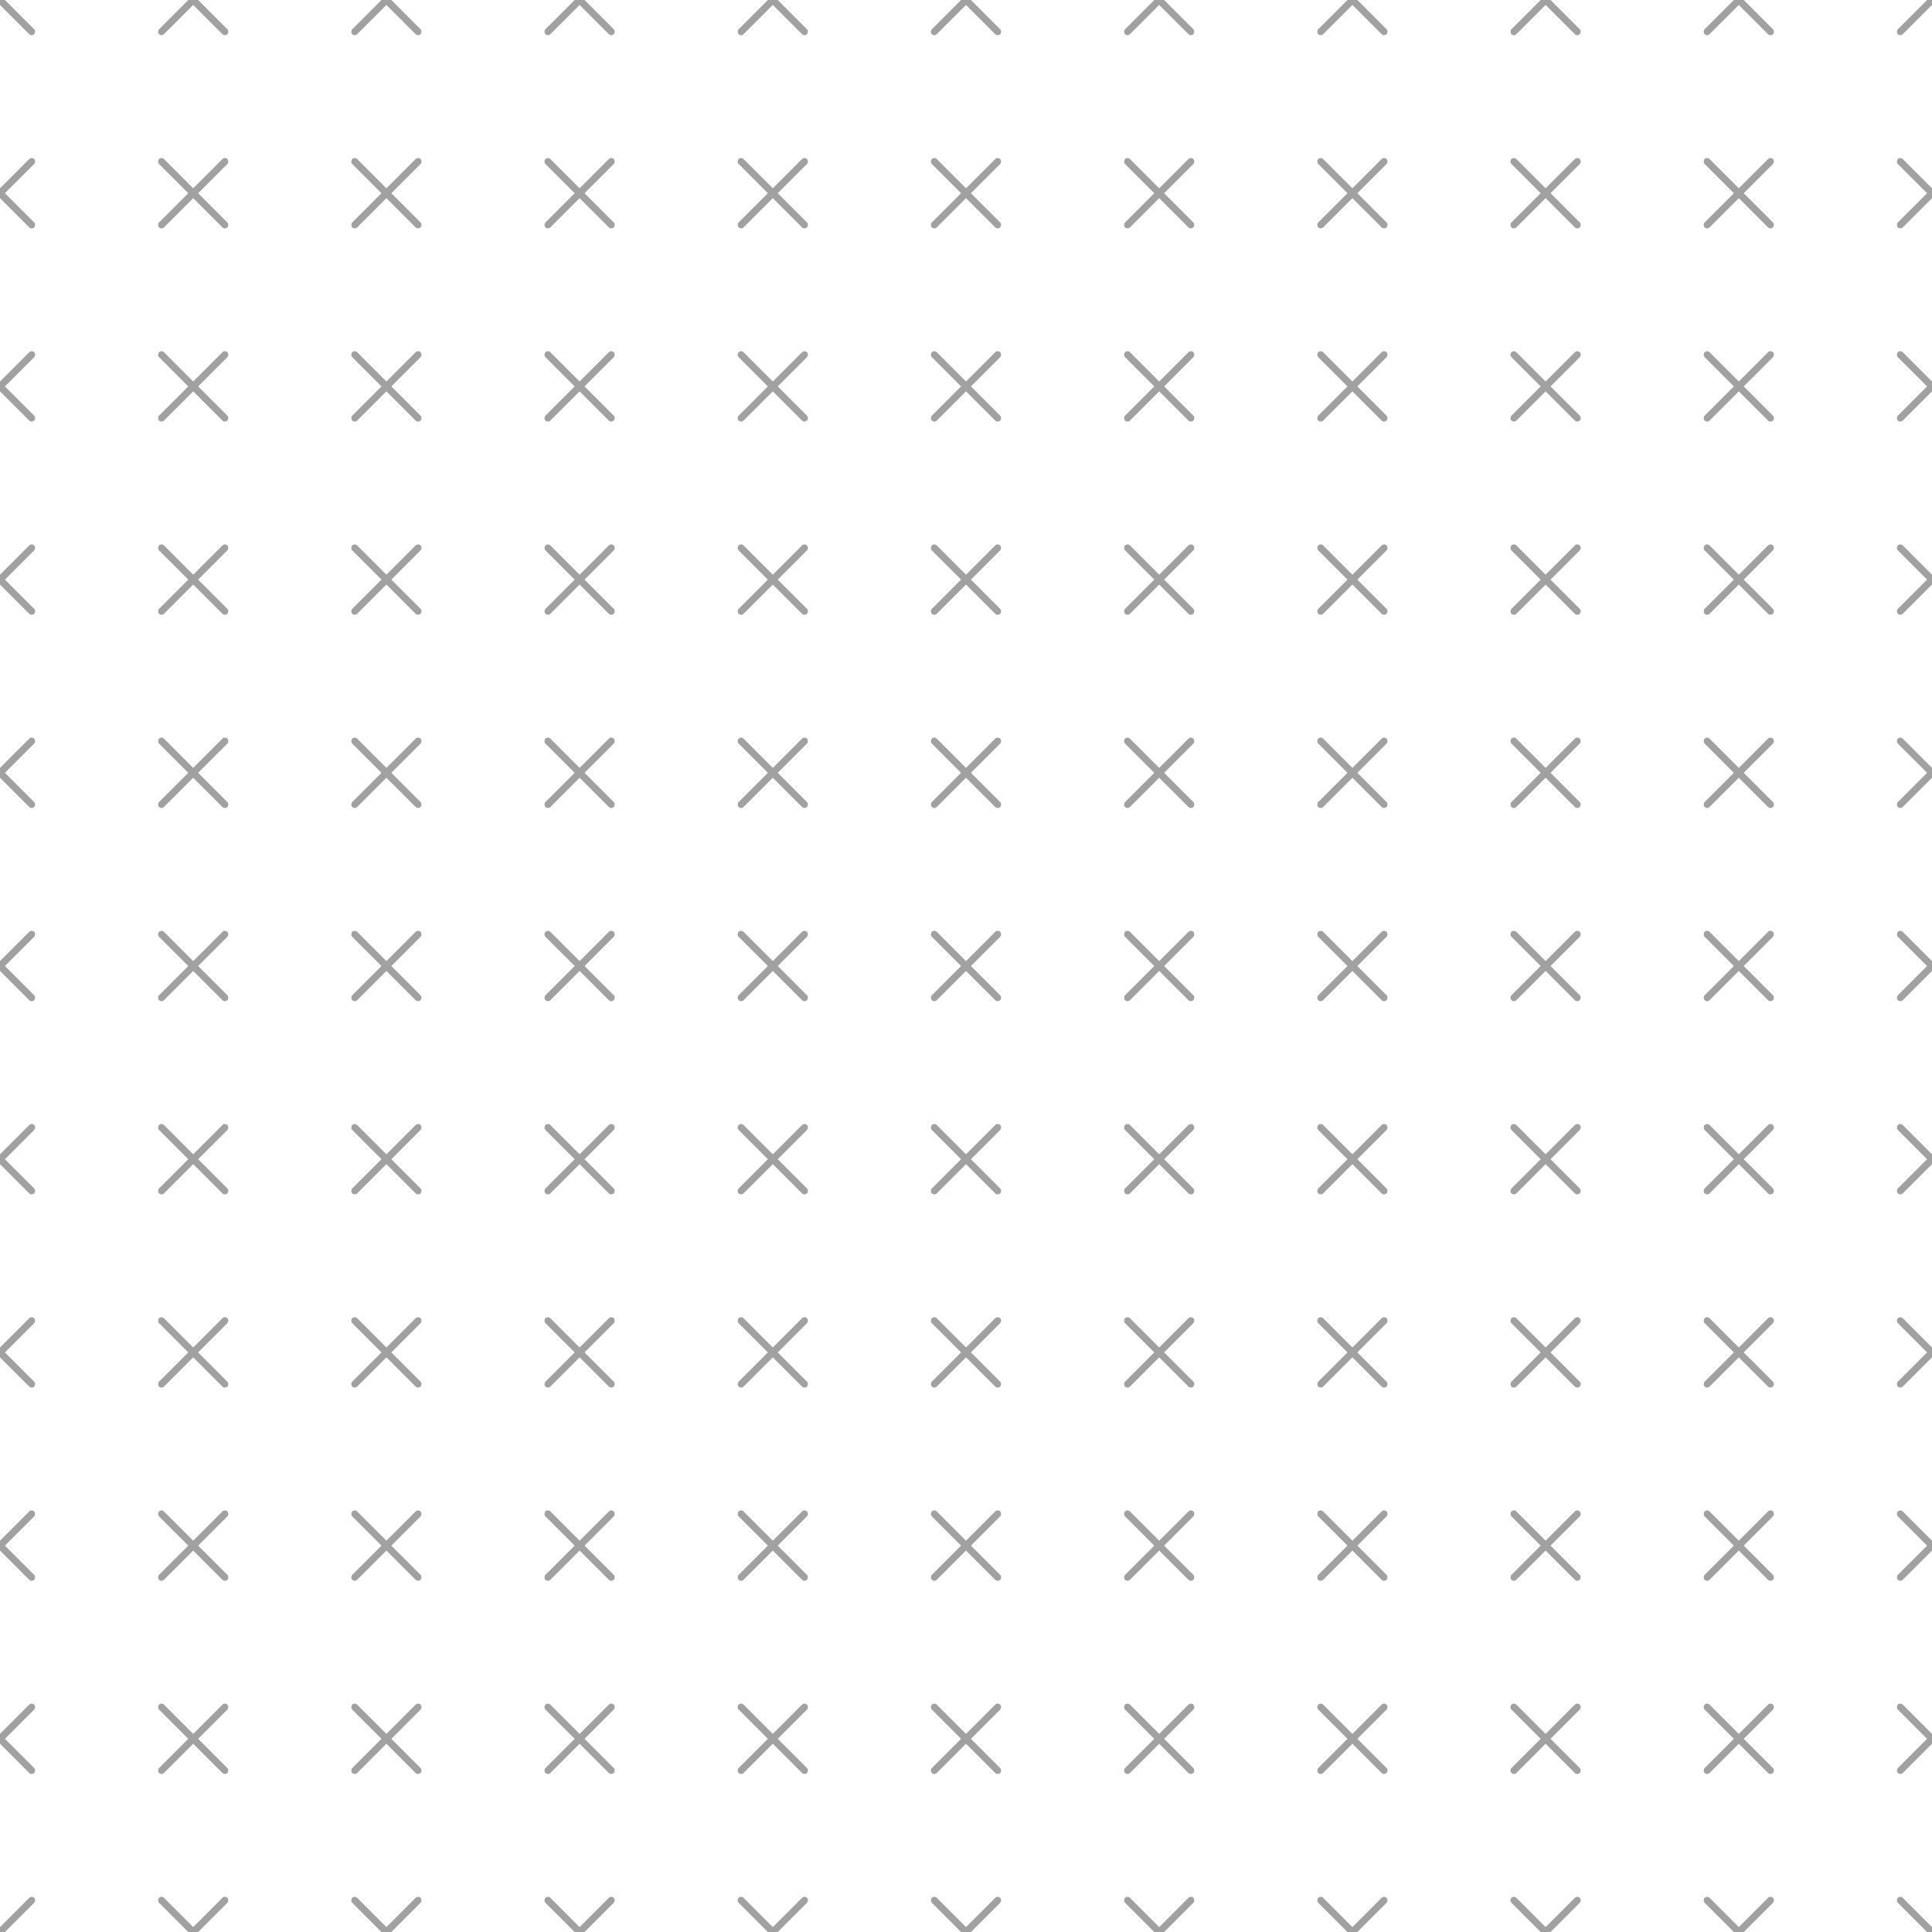 <svg xmlns="http://www.w3.org/2000/svg" version="1.1" xmlns:xlink="http://www.w3.org/1999/xlink" xmlns:svgjs="http://svgjs.dev/svgjs" viewBox="0 0 800 800" opacity="0.37" width="800" height="800"><g stroke-width="1.25" stroke="hsla(84, 70%, 65%, 1.00)" fill="none"><rect width="40" height="2.895" x="-20" y="-1.447" stroke="none" fill="hsla(329, 74%, 51%, 1.00)" rx="1.447" transform="rotate(45, 0, 0)"></rect><rect width="2.895" height="40" x="-1.447" y="-20" stroke="none" fill="hsla(329, 74%, 51%, 1.00)" rx="1.447" transform="rotate(45, 0, 0)"></rect><rect width="40" height="2.895" x="60" y="-1.447" stroke="none" fill="hsla(84, 70%, 65%, 1.00)" rx="1.447" transform="rotate(45, 80, 0)"></rect><rect width="2.895" height="40" x="78.553" y="-20" stroke="none" fill="hsla(84, 70%, 65%, 1.00)" rx="1.447" transform="rotate(45, 80, 0)"></rect><rect width="40" height="2.895" x="140" y="-1.447" stroke="none" fill="hsla(329, 74%, 51%, 1.00)" rx="1.447" transform="rotate(45, 160, 0)"></rect><rect width="2.895" height="40" x="158.553" y="-20" stroke="none" fill="hsla(329, 74%, 51%, 1.00)" rx="1.447" transform="rotate(45, 160, 0)"></rect><rect width="40" height="2.895" x="220" y="-1.447" stroke="none" fill="hsla(84, 70%, 65%, 1.00)" rx="1.447" transform="rotate(45, 240, 0)"></rect><rect width="2.895" height="40" x="238.553" y="-20" stroke="none" fill="hsla(84, 70%, 65%, 1.00)" rx="1.447" transform="rotate(45, 240, 0)"></rect><rect width="40" height="2.895" x="300" y="-1.447" stroke="none" fill="hsla(329, 74%, 51%, 1.00)" rx="1.447" transform="rotate(45, 320, 0)"></rect><rect width="2.895" height="40" x="318.553" y="-20" stroke="none" fill="hsla(329, 74%, 51%, 1.00)" rx="1.447" transform="rotate(45, 320, 0)"></rect><rect width="40" height="2.895" x="380" y="-1.447" stroke="none" fill="hsla(84, 70%, 65%, 1.00)" rx="1.447" transform="rotate(45, 400, 0)"></rect><rect width="2.895" height="40" x="398.553" y="-20" stroke="none" fill="hsla(84, 70%, 65%, 1.00)" rx="1.447" transform="rotate(45, 400, 0)"></rect><rect width="40" height="2.895" x="460" y="-1.447" stroke="none" fill="hsla(329, 74%, 51%, 1.00)" rx="1.447" transform="rotate(45, 480, 0)"></rect><rect width="2.895" height="40" x="478.553" y="-20" stroke="none" fill="hsla(329, 74%, 51%, 1.00)" rx="1.447" transform="rotate(45, 480, 0)"></rect><rect width="40" height="2.895" x="540" y="-1.447" stroke="none" fill="hsla(84, 70%, 65%, 1.00)" rx="1.447" transform="rotate(45, 560, 0)"></rect><rect width="2.895" height="40" x="558.553" y="-20" stroke="none" fill="hsla(84, 70%, 65%, 1.00)" rx="1.447" transform="rotate(45, 560, 0)"></rect><rect width="40" height="2.895" x="620" y="-1.447" stroke="none" fill="hsla(329, 74%, 51%, 1.00)" rx="1.447" transform="rotate(45, 640, 0)"></rect><rect width="2.895" height="40" x="638.553" y="-20" stroke="none" fill="hsla(329, 74%, 51%, 1.00)" rx="1.447" transform="rotate(45, 640, 0)"></rect><rect width="40" height="2.895" x="700" y="-1.447" stroke="none" fill="hsla(84, 70%, 65%, 1.00)" rx="1.447" transform="rotate(45, 720, 0)"></rect><rect width="2.895" height="40" x="718.553" y="-20" stroke="none" fill="hsla(84, 70%, 65%, 1.00)" rx="1.447" transform="rotate(45, 720, 0)"></rect><rect width="40" height="2.895" x="780" y="-1.447" stroke="none" fill="hsla(329, 74%, 51%, 1.00)" rx="1.447" transform="rotate(45, 800, 0)"></rect><rect width="2.895" height="40" x="798.553" y="-20" stroke="none" fill="hsla(329, 74%, 51%, 1.00)" rx="1.447" transform="rotate(45, 800, 0)"></rect><rect width="40" height="2.895" x="-20" y="78.553" stroke="none" fill="hsla(84, 70%, 65%, 1.00)" rx="1.447" transform="rotate(45, 0, 80)"></rect><rect width="2.895" height="40" x="-1.447" y="60" stroke="none" fill="hsla(84, 70%, 65%, 1.00)" rx="1.447" transform="rotate(45, 0, 80)"></rect><rect width="40" height="2.895" x="60" y="78.553" stroke="none" fill="hsla(329, 74%, 51%, 1.00)" rx="1.447" transform="rotate(45, 80, 80)"></rect><rect width="2.895" height="40" x="78.553" y="60" stroke="none" fill="hsla(329, 74%, 51%, 1.00)" rx="1.447" transform="rotate(45, 80, 80)"></rect><rect width="40" height="2.895" x="140" y="78.553" stroke="none" fill="hsla(84, 70%, 65%, 1.00)" rx="1.447" transform="rotate(45, 160, 80)"></rect><rect width="2.895" height="40" x="158.553" y="60" stroke="none" fill="hsla(84, 70%, 65%, 1.00)" rx="1.447" transform="rotate(45, 160, 80)"></rect><rect width="40" height="2.895" x="220" y="78.553" stroke="none" fill="hsla(329, 74%, 51%, 1.00)" rx="1.447" transform="rotate(45, 240, 80)"></rect><rect width="2.895" height="40" x="238.553" y="60" stroke="none" fill="hsla(329, 74%, 51%, 1.00)" rx="1.447" transform="rotate(45, 240, 80)"></rect><rect width="40" height="2.895" x="300" y="78.553" stroke="none" fill="hsla(84, 70%, 65%, 1.00)" rx="1.447" transform="rotate(45, 320, 80)"></rect><rect width="2.895" height="40" x="318.553" y="60" stroke="none" fill="hsla(84, 70%, 65%, 1.00)" rx="1.447" transform="rotate(45, 320, 80)"></rect><rect width="40" height="2.895" x="380" y="78.553" stroke="none" fill="hsla(329, 74%, 51%, 1.00)" rx="1.447" transform="rotate(45, 400, 80)"></rect><rect width="2.895" height="40" x="398.553" y="60" stroke="none" fill="hsla(329, 74%, 51%, 1.00)" rx="1.447" transform="rotate(45, 400, 80)"></rect><rect width="40" height="2.895" x="460" y="78.553" stroke="none" fill="hsla(84, 70%, 65%, 1.00)" rx="1.447" transform="rotate(45, 480, 80)"></rect><rect width="2.895" height="40" x="478.553" y="60" stroke="none" fill="hsla(84, 70%, 65%, 1.00)" rx="1.447" transform="rotate(45, 480, 80)"></rect><rect width="40" height="2.895" x="540" y="78.553" stroke="none" fill="hsla(329, 74%, 51%, 1.00)" rx="1.447" transform="rotate(45, 560, 80)"></rect><rect width="2.895" height="40" x="558.553" y="60" stroke="none" fill="hsla(329, 74%, 51%, 1.00)" rx="1.447" transform="rotate(45, 560, 80)"></rect><rect width="40" height="2.895" x="620" y="78.553" stroke="none" fill="hsla(84, 70%, 65%, 1.00)" rx="1.447" transform="rotate(45, 640, 80)"></rect><rect width="2.895" height="40" x="638.553" y="60" stroke="none" fill="hsla(84, 70%, 65%, 1.00)" rx="1.447" transform="rotate(45, 640, 80)"></rect><rect width="40" height="2.895" x="700" y="78.553" stroke="none" fill="hsla(329, 74%, 51%, 1.00)" rx="1.447" transform="rotate(45, 720, 80)"></rect><rect width="2.895" height="40" x="718.553" y="60" stroke="none" fill="hsla(329, 74%, 51%, 1.00)" rx="1.447" transform="rotate(45, 720, 80)"></rect><rect width="40" height="2.895" x="780" y="78.553" stroke="none" fill="hsla(84, 70%, 65%, 1.00)" rx="1.447" transform="rotate(45, 800, 80)"></rect><rect width="2.895" height="40" x="798.553" y="60" stroke="none" fill="hsla(84, 70%, 65%, 1.00)" rx="1.447" transform="rotate(45, 800, 80)"></rect><rect width="40" height="2.895" x="-20" y="158.553" stroke="none" fill="hsla(329, 74%, 51%, 1.00)" rx="1.447" transform="rotate(45, 0, 160)"></rect><rect width="2.895" height="40" x="-1.447" y="140" stroke="none" fill="hsla(329, 74%, 51%, 1.00)" rx="1.447" transform="rotate(45, 0, 160)"></rect><rect width="40" height="2.895" x="60" y="158.553" stroke="none" fill="hsla(84, 70%, 65%, 1.00)" rx="1.447" transform="rotate(45, 80, 160)"></rect><rect width="2.895" height="40" x="78.553" y="140" stroke="none" fill="hsla(84, 70%, 65%, 1.00)" rx="1.447" transform="rotate(45, 80, 160)"></rect><rect width="40" height="2.895" x="140" y="158.553" stroke="none" fill="hsla(329, 74%, 51%, 1.00)" rx="1.447" transform="rotate(45, 160, 160)"></rect><rect width="2.895" height="40" x="158.553" y="140" stroke="none" fill="hsla(329, 74%, 51%, 1.00)" rx="1.447" transform="rotate(45, 160, 160)"></rect><rect width="40" height="2.895" x="220" y="158.553" stroke="none" fill="hsla(84, 70%, 65%, 1.00)" rx="1.447" transform="rotate(45, 240, 160)"></rect><rect width="2.895" height="40" x="238.553" y="140" stroke="none" fill="hsla(84, 70%, 65%, 1.00)" rx="1.447" transform="rotate(45, 240, 160)"></rect><rect width="40" height="2.895" x="300" y="158.553" stroke="none" fill="hsla(329, 74%, 51%, 1.00)" rx="1.447" transform="rotate(45, 320, 160)"></rect><rect width="2.895" height="40" x="318.553" y="140" stroke="none" fill="hsla(329, 74%, 51%, 1.00)" rx="1.447" transform="rotate(45, 320, 160)"></rect><rect width="40" height="2.895" x="380" y="158.553" stroke="none" fill="hsla(84, 70%, 65%, 1.00)" rx="1.447" transform="rotate(45, 400, 160)"></rect><rect width="2.895" height="40" x="398.553" y="140" stroke="none" fill="hsla(84, 70%, 65%, 1.00)" rx="1.447" transform="rotate(45, 400, 160)"></rect><rect width="40" height="2.895" x="460" y="158.553" stroke="none" fill="hsla(329, 74%, 51%, 1.00)" rx="1.447" transform="rotate(45, 480, 160)"></rect><rect width="2.895" height="40" x="478.553" y="140" stroke="none" fill="hsla(329, 74%, 51%, 1.00)" rx="1.447" transform="rotate(45, 480, 160)"></rect><rect width="40" height="2.895" x="540" y="158.553" stroke="none" fill="hsla(84, 70%, 65%, 1.00)" rx="1.447" transform="rotate(45, 560, 160)"></rect><rect width="2.895" height="40" x="558.553" y="140" stroke="none" fill="hsla(84, 70%, 65%, 1.00)" rx="1.447" transform="rotate(45, 560, 160)"></rect><rect width="40" height="2.895" x="620" y="158.553" stroke="none" fill="hsla(329, 74%, 51%, 1.00)" rx="1.447" transform="rotate(45, 640, 160)"></rect><rect width="2.895" height="40" x="638.553" y="140" stroke="none" fill="hsla(329, 74%, 51%, 1.00)" rx="1.447" transform="rotate(45, 640, 160)"></rect><rect width="40" height="2.895" x="700" y="158.553" stroke="none" fill="hsla(84, 70%, 65%, 1.00)" rx="1.447" transform="rotate(45, 720, 160)"></rect><rect width="2.895" height="40" x="718.553" y="140" stroke="none" fill="hsla(84, 70%, 65%, 1.00)" rx="1.447" transform="rotate(45, 720, 160)"></rect><rect width="40" height="2.895" x="780" y="158.553" stroke="none" fill="hsla(329, 74%, 51%, 1.00)" rx="1.447" transform="rotate(45, 800, 160)"></rect><rect width="2.895" height="40" x="798.553" y="140" stroke="none" fill="hsla(329, 74%, 51%, 1.00)" rx="1.447" transform="rotate(45, 800, 160)"></rect><rect width="40" height="2.895" x="-20" y="238.553" stroke="none" fill="hsla(84, 70%, 65%, 1.00)" rx="1.447" transform="rotate(45, 0, 240)"></rect><rect width="2.895" height="40" x="-1.447" y="220" stroke="none" fill="hsla(84, 70%, 65%, 1.00)" rx="1.447" transform="rotate(45, 0, 240)"></rect><rect width="40" height="2.895" x="60" y="238.553" stroke="none" fill="hsla(329, 74%, 51%, 1.00)" rx="1.447" transform="rotate(45, 80, 240)"></rect><rect width="2.895" height="40" x="78.553" y="220" stroke="none" fill="hsla(329, 74%, 51%, 1.00)" rx="1.447" transform="rotate(45, 80, 240)"></rect><rect width="40" height="2.895" x="140" y="238.553" stroke="none" fill="hsla(84, 70%, 65%, 1.00)" rx="1.447" transform="rotate(45, 160, 240)"></rect><rect width="2.895" height="40" x="158.553" y="220" stroke="none" fill="hsla(84, 70%, 65%, 1.00)" rx="1.447" transform="rotate(45, 160, 240)"></rect><rect width="40" height="2.895" x="220" y="238.553" stroke="none" fill="hsla(329, 74%, 51%, 1.00)" rx="1.447" transform="rotate(45, 240, 240)"></rect><rect width="2.895" height="40" x="238.553" y="220" stroke="none" fill="hsla(329, 74%, 51%, 1.00)" rx="1.447" transform="rotate(45, 240, 240)"></rect><rect width="40" height="2.895" x="300" y="238.553" stroke="none" fill="hsla(84, 70%, 65%, 1.00)" rx="1.447" transform="rotate(45, 320, 240)"></rect><rect width="2.895" height="40" x="318.553" y="220" stroke="none" fill="hsla(84, 70%, 65%, 1.00)" rx="1.447" transform="rotate(45, 320, 240)"></rect><rect width="40" height="2.895" x="380" y="238.553" stroke="none" fill="hsla(329, 74%, 51%, 1.00)" rx="1.447" transform="rotate(45, 400, 240)"></rect><rect width="2.895" height="40" x="398.553" y="220" stroke="none" fill="hsla(329, 74%, 51%, 1.00)" rx="1.447" transform="rotate(45, 400, 240)"></rect><rect width="40" height="2.895" x="460" y="238.553" stroke="none" fill="hsla(84, 70%, 65%, 1.00)" rx="1.447" transform="rotate(45, 480, 240)"></rect><rect width="2.895" height="40" x="478.553" y="220" stroke="none" fill="hsla(84, 70%, 65%, 1.00)" rx="1.447" transform="rotate(45, 480, 240)"></rect><rect width="40" height="2.895" x="540" y="238.553" stroke="none" fill="hsla(329, 74%, 51%, 1.00)" rx="1.447" transform="rotate(45, 560, 240)"></rect><rect width="2.895" height="40" x="558.553" y="220" stroke="none" fill="hsla(329, 74%, 51%, 1.00)" rx="1.447" transform="rotate(45, 560, 240)"></rect><rect width="40" height="2.895" x="620" y="238.553" stroke="none" fill="hsla(84, 70%, 65%, 1.00)" rx="1.447" transform="rotate(45, 640, 240)"></rect><rect width="2.895" height="40" x="638.553" y="220" stroke="none" fill="hsla(84, 70%, 65%, 1.00)" rx="1.447" transform="rotate(45, 640, 240)"></rect><rect width="40" height="2.895" x="700" y="238.553" stroke="none" fill="hsla(329, 74%, 51%, 1.00)" rx="1.447" transform="rotate(45, 720, 240)"></rect><rect width="2.895" height="40" x="718.553" y="220" stroke="none" fill="hsla(329, 74%, 51%, 1.00)" rx="1.447" transform="rotate(45, 720, 240)"></rect><rect width="40" height="2.895" x="780" y="238.553" stroke="none" fill="hsla(84, 70%, 65%, 1.00)" rx="1.447" transform="rotate(45, 800, 240)"></rect><rect width="2.895" height="40" x="798.553" y="220" stroke="none" fill="hsla(84, 70%, 65%, 1.00)" rx="1.447" transform="rotate(45, 800, 240)"></rect><rect width="40" height="2.895" x="-20" y="318.553" stroke="none" fill="hsla(329, 74%, 51%, 1.00)" rx="1.447" transform="rotate(45, 0, 320)"></rect><rect width="2.895" height="40" x="-1.447" y="300" stroke="none" fill="hsla(329, 74%, 51%, 1.00)" rx="1.447" transform="rotate(45, 0, 320)"></rect><rect width="40" height="2.895" x="60" y="318.553" stroke="none" fill="hsla(84, 70%, 65%, 1.00)" rx="1.447" transform="rotate(45, 80, 320)"></rect><rect width="2.895" height="40" x="78.553" y="300" stroke="none" fill="hsla(84, 70%, 65%, 1.00)" rx="1.447" transform="rotate(45, 80, 320)"></rect><rect width="40" height="2.895" x="140" y="318.553" stroke="none" fill="hsla(329, 74%, 51%, 1.00)" rx="1.447" transform="rotate(45, 160, 320)"></rect><rect width="2.895" height="40" x="158.553" y="300" stroke="none" fill="hsla(329, 74%, 51%, 1.00)" rx="1.447" transform="rotate(45, 160, 320)"></rect><rect width="40" height="2.895" x="220" y="318.553" stroke="none" fill="hsla(84, 70%, 65%, 1.00)" rx="1.447" transform="rotate(45, 240, 320)"></rect><rect width="2.895" height="40" x="238.553" y="300" stroke="none" fill="hsla(84, 70%, 65%, 1.00)" rx="1.447" transform="rotate(45, 240, 320)"></rect><rect width="40" height="2.895" x="300" y="318.553" stroke="none" fill="hsla(329, 74%, 51%, 1.00)" rx="1.447" transform="rotate(45, 320, 320)"></rect><rect width="2.895" height="40" x="318.553" y="300" stroke="none" fill="hsla(329, 74%, 51%, 1.00)" rx="1.447" transform="rotate(45, 320, 320)"></rect><rect width="40" height="2.895" x="380" y="318.553" stroke="none" fill="hsla(84, 70%, 65%, 1.00)" rx="1.447" transform="rotate(45, 400, 320)"></rect><rect width="2.895" height="40" x="398.553" y="300" stroke="none" fill="hsla(84, 70%, 65%, 1.00)" rx="1.447" transform="rotate(45, 400, 320)"></rect><rect width="40" height="2.895" x="460" y="318.553" stroke="none" fill="hsla(329, 74%, 51%, 1.00)" rx="1.447" transform="rotate(45, 480, 320)"></rect><rect width="2.895" height="40" x="478.553" y="300" stroke="none" fill="hsla(329, 74%, 51%, 1.00)" rx="1.447" transform="rotate(45, 480, 320)"></rect><rect width="40" height="2.895" x="540" y="318.553" stroke="none" fill="hsla(84, 70%, 65%, 1.00)" rx="1.447" transform="rotate(45, 560, 320)"></rect><rect width="2.895" height="40" x="558.553" y="300" stroke="none" fill="hsla(84, 70%, 65%, 1.00)" rx="1.447" transform="rotate(45, 560, 320)"></rect><rect width="40" height="2.895" x="620" y="318.553" stroke="none" fill="hsla(329, 74%, 51%, 1.00)" rx="1.447" transform="rotate(45, 640, 320)"></rect><rect width="2.895" height="40" x="638.553" y="300" stroke="none" fill="hsla(329, 74%, 51%, 1.00)" rx="1.447" transform="rotate(45, 640, 320)"></rect><rect width="40" height="2.895" x="700" y="318.553" stroke="none" fill="hsla(84, 70%, 65%, 1.00)" rx="1.447" transform="rotate(45, 720, 320)"></rect><rect width="2.895" height="40" x="718.553" y="300" stroke="none" fill="hsla(84, 70%, 65%, 1.00)" rx="1.447" transform="rotate(45, 720, 320)"></rect><rect width="40" height="2.895" x="780" y="318.553" stroke="none" fill="hsla(329, 74%, 51%, 1.00)" rx="1.447" transform="rotate(45, 800, 320)"></rect><rect width="2.895" height="40" x="798.553" y="300" stroke="none" fill="hsla(329, 74%, 51%, 1.00)" rx="1.447" transform="rotate(45, 800, 320)"></rect><rect width="40" height="2.895" x="-20" y="398.553" stroke="none" fill="hsla(84, 70%, 65%, 1.00)" rx="1.447" transform="rotate(45, 0, 400)"></rect><rect width="2.895" height="40" x="-1.447" y="380" stroke="none" fill="hsla(84, 70%, 65%, 1.00)" rx="1.447" transform="rotate(45, 0, 400)"></rect><rect width="40" height="2.895" x="60" y="398.553" stroke="none" fill="hsla(329, 74%, 51%, 1.00)" rx="1.447" transform="rotate(45, 80, 400)"></rect><rect width="2.895" height="40" x="78.553" y="380" stroke="none" fill="hsla(329, 74%, 51%, 1.00)" rx="1.447" transform="rotate(45, 80, 400)"></rect><rect width="40" height="2.895" x="140" y="398.553" stroke="none" fill="hsla(84, 70%, 65%, 1.00)" rx="1.447" transform="rotate(45, 160, 400)"></rect><rect width="2.895" height="40" x="158.553" y="380" stroke="none" fill="hsla(84, 70%, 65%, 1.00)" rx="1.447" transform="rotate(45, 160, 400)"></rect><rect width="40" height="2.895" x="220" y="398.553" stroke="none" fill="hsla(329, 74%, 51%, 1.00)" rx="1.447" transform="rotate(45, 240, 400)"></rect><rect width="2.895" height="40" x="238.553" y="380" stroke="none" fill="hsla(329, 74%, 51%, 1.00)" rx="1.447" transform="rotate(45, 240, 400)"></rect><rect width="40" height="2.895" x="300" y="398.553" stroke="none" fill="hsla(84, 70%, 65%, 1.00)" rx="1.447" transform="rotate(45, 320, 400)"></rect><rect width="2.895" height="40" x="318.553" y="380" stroke="none" fill="hsla(84, 70%, 65%, 1.00)" rx="1.447" transform="rotate(45, 320, 400)"></rect><rect width="40" height="2.895" x="380" y="398.553" stroke="none" fill="hsla(329, 74%, 51%, 1.00)" rx="1.447" transform="rotate(45, 400, 400)"></rect><rect width="2.895" height="40" x="398.553" y="380" stroke="none" fill="hsla(329, 74%, 51%, 1.00)" rx="1.447" transform="rotate(45, 400, 400)"></rect><rect width="40" height="2.895" x="460" y="398.553" stroke="none" fill="hsla(84, 70%, 65%, 1.00)" rx="1.447" transform="rotate(45, 480, 400)"></rect><rect width="2.895" height="40" x="478.553" y="380" stroke="none" fill="hsla(84, 70%, 65%, 1.00)" rx="1.447" transform="rotate(45, 480, 400)"></rect><rect width="40" height="2.895" x="540" y="398.553" stroke="none" fill="hsla(329, 74%, 51%, 1.00)" rx="1.447" transform="rotate(45, 560, 400)"></rect><rect width="2.895" height="40" x="558.553" y="380" stroke="none" fill="hsla(329, 74%, 51%, 1.00)" rx="1.447" transform="rotate(45, 560, 400)"></rect><rect width="40" height="2.895" x="620" y="398.553" stroke="none" fill="hsla(84, 70%, 65%, 1.00)" rx="1.447" transform="rotate(45, 640, 400)"></rect><rect width="2.895" height="40" x="638.553" y="380" stroke="none" fill="hsla(84, 70%, 65%, 1.00)" rx="1.447" transform="rotate(45, 640, 400)"></rect><rect width="40" height="2.895" x="700" y="398.553" stroke="none" fill="hsla(329, 74%, 51%, 1.00)" rx="1.447" transform="rotate(45, 720, 400)"></rect><rect width="2.895" height="40" x="718.553" y="380" stroke="none" fill="hsla(329, 74%, 51%, 1.00)" rx="1.447" transform="rotate(45, 720, 400)"></rect><rect width="40" height="2.895" x="780" y="398.553" stroke="none" fill="hsla(84, 70%, 65%, 1.00)" rx="1.447" transform="rotate(45, 800, 400)"></rect><rect width="2.895" height="40" x="798.553" y="380" stroke="none" fill="hsla(84, 70%, 65%, 1.00)" rx="1.447" transform="rotate(45, 800, 400)"></rect><rect width="40" height="2.895" x="-20" y="478.553" stroke="none" fill="hsla(329, 74%, 51%, 1.00)" rx="1.447" transform="rotate(45, 0, 480)"></rect><rect width="2.895" height="40" x="-1.447" y="460" stroke="none" fill="hsla(329, 74%, 51%, 1.00)" rx="1.447" transform="rotate(45, 0, 480)"></rect><rect width="40" height="2.895" x="60" y="478.553" stroke="none" fill="hsla(84, 70%, 65%, 1.00)" rx="1.447" transform="rotate(45, 80, 480)"></rect><rect width="2.895" height="40" x="78.553" y="460" stroke="none" fill="hsla(84, 70%, 65%, 1.00)" rx="1.447" transform="rotate(45, 80, 480)"></rect><rect width="40" height="2.895" x="140" y="478.553" stroke="none" fill="hsla(329, 74%, 51%, 1.00)" rx="1.447" transform="rotate(45, 160, 480)"></rect><rect width="2.895" height="40" x="158.553" y="460" stroke="none" fill="hsla(329, 74%, 51%, 1.00)" rx="1.447" transform="rotate(45, 160, 480)"></rect><rect width="40" height="2.895" x="220" y="478.553" stroke="none" fill="hsla(84, 70%, 65%, 1.00)" rx="1.447" transform="rotate(45, 240, 480)"></rect><rect width="2.895" height="40" x="238.553" y="460" stroke="none" fill="hsla(84, 70%, 65%, 1.00)" rx="1.447" transform="rotate(45, 240, 480)"></rect><rect width="40" height="2.895" x="300" y="478.553" stroke="none" fill="hsla(329, 74%, 51%, 1.00)" rx="1.447" transform="rotate(45, 320, 480)"></rect><rect width="2.895" height="40" x="318.553" y="460" stroke="none" fill="hsla(329, 74%, 51%, 1.00)" rx="1.447" transform="rotate(45, 320, 480)"></rect><rect width="40" height="2.895" x="380" y="478.553" stroke="none" fill="hsla(84, 70%, 65%, 1.00)" rx="1.447" transform="rotate(45, 400, 480)"></rect><rect width="2.895" height="40" x="398.553" y="460" stroke="none" fill="hsla(84, 70%, 65%, 1.00)" rx="1.447" transform="rotate(45, 400, 480)"></rect><rect width="40" height="2.895" x="460" y="478.553" stroke="none" fill="hsla(329, 74%, 51%, 1.00)" rx="1.447" transform="rotate(45, 480, 480)"></rect><rect width="2.895" height="40" x="478.553" y="460" stroke="none" fill="hsla(329, 74%, 51%, 1.00)" rx="1.447" transform="rotate(45, 480, 480)"></rect><rect width="40" height="2.895" x="540" y="478.553" stroke="none" fill="hsla(84, 70%, 65%, 1.00)" rx="1.447" transform="rotate(45, 560, 480)"></rect><rect width="2.895" height="40" x="558.553" y="460" stroke="none" fill="hsla(84, 70%, 65%, 1.00)" rx="1.447" transform="rotate(45, 560, 480)"></rect><rect width="40" height="2.895" x="620" y="478.553" stroke="none" fill="hsla(329, 74%, 51%, 1.00)" rx="1.447" transform="rotate(45, 640, 480)"></rect><rect width="2.895" height="40" x="638.553" y="460" stroke="none" fill="hsla(329, 74%, 51%, 1.00)" rx="1.447" transform="rotate(45, 640, 480)"></rect><rect width="40" height="2.895" x="700" y="478.553" stroke="none" fill="hsla(84, 70%, 65%, 1.00)" rx="1.447" transform="rotate(45, 720, 480)"></rect><rect width="2.895" height="40" x="718.553" y="460" stroke="none" fill="hsla(84, 70%, 65%, 1.00)" rx="1.447" transform="rotate(45, 720, 480)"></rect><rect width="40" height="2.895" x="780" y="478.553" stroke="none" fill="hsla(329, 74%, 51%, 1.00)" rx="1.447" transform="rotate(45, 800, 480)"></rect><rect width="2.895" height="40" x="798.553" y="460" stroke="none" fill="hsla(329, 74%, 51%, 1.00)" rx="1.447" transform="rotate(45, 800, 480)"></rect><rect width="40" height="2.895" x="-20" y="558.553" stroke="none" fill="hsla(84, 70%, 65%, 1.00)" rx="1.447" transform="rotate(45, 0, 560)"></rect><rect width="2.895" height="40" x="-1.447" y="540" stroke="none" fill="hsla(84, 70%, 65%, 1.00)" rx="1.447" transform="rotate(45, 0, 560)"></rect><rect width="40" height="2.895" x="60" y="558.553" stroke="none" fill="hsla(329, 74%, 51%, 1.00)" rx="1.447" transform="rotate(45, 80, 560)"></rect><rect width="2.895" height="40" x="78.553" y="540" stroke="none" fill="hsla(329, 74%, 51%, 1.00)" rx="1.447" transform="rotate(45, 80, 560)"></rect><rect width="40" height="2.895" x="140" y="558.553" stroke="none" fill="hsla(84, 70%, 65%, 1.00)" rx="1.447" transform="rotate(45, 160, 560)"></rect><rect width="2.895" height="40" x="158.553" y="540" stroke="none" fill="hsla(84, 70%, 65%, 1.00)" rx="1.447" transform="rotate(45, 160, 560)"></rect><rect width="40" height="2.895" x="220" y="558.553" stroke="none" fill="hsla(329, 74%, 51%, 1.00)" rx="1.447" transform="rotate(45, 240, 560)"></rect><rect width="2.895" height="40" x="238.553" y="540" stroke="none" fill="hsla(329, 74%, 51%, 1.00)" rx="1.447" transform="rotate(45, 240, 560)"></rect><rect width="40" height="2.895" x="300" y="558.553" stroke="none" fill="hsla(84, 70%, 65%, 1.00)" rx="1.447" transform="rotate(45, 320, 560)"></rect><rect width="2.895" height="40" x="318.553" y="540" stroke="none" fill="hsla(84, 70%, 65%, 1.00)" rx="1.447" transform="rotate(45, 320, 560)"></rect><rect width="40" height="2.895" x="380" y="558.553" stroke="none" fill="hsla(329, 74%, 51%, 1.00)" rx="1.447" transform="rotate(45, 400, 560)"></rect><rect width="2.895" height="40" x="398.553" y="540" stroke="none" fill="hsla(329, 74%, 51%, 1.00)" rx="1.447" transform="rotate(45, 400, 560)"></rect><rect width="40" height="2.895" x="460" y="558.553" stroke="none" fill="hsla(84, 70%, 65%, 1.00)" rx="1.447" transform="rotate(45, 480, 560)"></rect><rect width="2.895" height="40" x="478.553" y="540" stroke="none" fill="hsla(84, 70%, 65%, 1.00)" rx="1.447" transform="rotate(45, 480, 560)"></rect><rect width="40" height="2.895" x="540" y="558.553" stroke="none" fill="hsla(329, 74%, 51%, 1.00)" rx="1.447" transform="rotate(45, 560, 560)"></rect><rect width="2.895" height="40" x="558.553" y="540" stroke="none" fill="hsla(329, 74%, 51%, 1.00)" rx="1.447" transform="rotate(45, 560, 560)"></rect><rect width="40" height="2.895" x="620" y="558.553" stroke="none" fill="hsla(84, 70%, 65%, 1.00)" rx="1.447" transform="rotate(45, 640, 560)"></rect><rect width="2.895" height="40" x="638.553" y="540" stroke="none" fill="hsla(84, 70%, 65%, 1.00)" rx="1.447" transform="rotate(45, 640, 560)"></rect><rect width="40" height="2.895" x="700" y="558.553" stroke="none" fill="hsla(329, 74%, 51%, 1.00)" rx="1.447" transform="rotate(45, 720, 560)"></rect><rect width="2.895" height="40" x="718.553" y="540" stroke="none" fill="hsla(329, 74%, 51%, 1.00)" rx="1.447" transform="rotate(45, 720, 560)"></rect><rect width="40" height="2.895" x="780" y="558.553" stroke="none" fill="hsla(84, 70%, 65%, 1.00)" rx="1.447" transform="rotate(45, 800, 560)"></rect><rect width="2.895" height="40" x="798.553" y="540" stroke="none" fill="hsla(84, 70%, 65%, 1.00)" rx="1.447" transform="rotate(45, 800, 560)"></rect><rect width="40" height="2.895" x="-20" y="638.553" stroke="none" fill="hsla(329, 74%, 51%, 1.00)" rx="1.447" transform="rotate(45, 0, 640)"></rect><rect width="2.895" height="40" x="-1.447" y="620" stroke="none" fill="hsla(329, 74%, 51%, 1.00)" rx="1.447" transform="rotate(45, 0, 640)"></rect><rect width="40" height="2.895" x="60" y="638.553" stroke="none" fill="hsla(84, 70%, 65%, 1.00)" rx="1.447" transform="rotate(45, 80, 640)"></rect><rect width="2.895" height="40" x="78.553" y="620" stroke="none" fill="hsla(84, 70%, 65%, 1.00)" rx="1.447" transform="rotate(45, 80, 640)"></rect><rect width="40" height="2.895" x="140" y="638.553" stroke="none" fill="hsla(329, 74%, 51%, 1.00)" rx="1.447" transform="rotate(45, 160, 640)"></rect><rect width="2.895" height="40" x="158.553" y="620" stroke="none" fill="hsla(329, 74%, 51%, 1.00)" rx="1.447" transform="rotate(45, 160, 640)"></rect><rect width="40" height="2.895" x="220" y="638.553" stroke="none" fill="hsla(84, 70%, 65%, 1.00)" rx="1.447" transform="rotate(45, 240, 640)"></rect><rect width="2.895" height="40" x="238.553" y="620" stroke="none" fill="hsla(84, 70%, 65%, 1.00)" rx="1.447" transform="rotate(45, 240, 640)"></rect><rect width="40" height="2.895" x="300" y="638.553" stroke="none" fill="hsla(329, 74%, 51%, 1.00)" rx="1.447" transform="rotate(45, 320, 640)"></rect><rect width="2.895" height="40" x="318.553" y="620" stroke="none" fill="hsla(329, 74%, 51%, 1.00)" rx="1.447" transform="rotate(45, 320, 640)"></rect><rect width="40" height="2.895" x="380" y="638.553" stroke="none" fill="hsla(84, 70%, 65%, 1.00)" rx="1.447" transform="rotate(45, 400, 640)"></rect><rect width="2.895" height="40" x="398.553" y="620" stroke="none" fill="hsla(84, 70%, 65%, 1.00)" rx="1.447" transform="rotate(45, 400, 640)"></rect><rect width="40" height="2.895" x="460" y="638.553" stroke="none" fill="hsla(329, 74%, 51%, 1.00)" rx="1.447" transform="rotate(45, 480, 640)"></rect><rect width="2.895" height="40" x="478.553" y="620" stroke="none" fill="hsla(329, 74%, 51%, 1.00)" rx="1.447" transform="rotate(45, 480, 640)"></rect><rect width="40" height="2.895" x="540" y="638.553" stroke="none" fill="hsla(84, 70%, 65%, 1.00)" rx="1.447" transform="rotate(45, 560, 640)"></rect><rect width="2.895" height="40" x="558.553" y="620" stroke="none" fill="hsla(84, 70%, 65%, 1.00)" rx="1.447" transform="rotate(45, 560, 640)"></rect><rect width="40" height="2.895" x="620" y="638.553" stroke="none" fill="hsla(329, 74%, 51%, 1.00)" rx="1.447" transform="rotate(45, 640, 640)"></rect><rect width="2.895" height="40" x="638.553" y="620" stroke="none" fill="hsla(329, 74%, 51%, 1.00)" rx="1.447" transform="rotate(45, 640, 640)"></rect><rect width="40" height="2.895" x="700" y="638.553" stroke="none" fill="hsla(84, 70%, 65%, 1.00)" rx="1.447" transform="rotate(45, 720, 640)"></rect><rect width="2.895" height="40" x="718.553" y="620" stroke="none" fill="hsla(84, 70%, 65%, 1.00)" rx="1.447" transform="rotate(45, 720, 640)"></rect><rect width="40" height="2.895" x="780" y="638.553" stroke="none" fill="hsla(329, 74%, 51%, 1.00)" rx="1.447" transform="rotate(45, 800, 640)"></rect><rect width="2.895" height="40" x="798.553" y="620" stroke="none" fill="hsla(329, 74%, 51%, 1.00)" rx="1.447" transform="rotate(45, 800, 640)"></rect><rect width="40" height="2.895" x="-20" y="718.553" stroke="none" fill="hsla(84, 70%, 65%, 1.00)" rx="1.447" transform="rotate(45, 0, 720)"></rect><rect width="2.895" height="40" x="-1.447" y="700" stroke="none" fill="hsla(84, 70%, 65%, 1.00)" rx="1.447" transform="rotate(45, 0, 720)"></rect><rect width="40" height="2.895" x="60" y="718.553" stroke="none" fill="hsla(329, 74%, 51%, 1.00)" rx="1.447" transform="rotate(45, 80, 720)"></rect><rect width="2.895" height="40" x="78.553" y="700" stroke="none" fill="hsla(329, 74%, 51%, 1.00)" rx="1.447" transform="rotate(45, 80, 720)"></rect><rect width="40" height="2.895" x="140" y="718.553" stroke="none" fill="hsla(84, 70%, 65%, 1.00)" rx="1.447" transform="rotate(45, 160, 720)"></rect><rect width="2.895" height="40" x="158.553" y="700" stroke="none" fill="hsla(84, 70%, 65%, 1.00)" rx="1.447" transform="rotate(45, 160, 720)"></rect><rect width="40" height="2.895" x="220" y="718.553" stroke="none" fill="hsla(329, 74%, 51%, 1.00)" rx="1.447" transform="rotate(45, 240, 720)"></rect><rect width="2.895" height="40" x="238.553" y="700" stroke="none" fill="hsla(329, 74%, 51%, 1.00)" rx="1.447" transform="rotate(45, 240, 720)"></rect><rect width="40" height="2.895" x="300" y="718.553" stroke="none" fill="hsla(84, 70%, 65%, 1.00)" rx="1.447" transform="rotate(45, 320, 720)"></rect><rect width="2.895" height="40" x="318.553" y="700" stroke="none" fill="hsla(84, 70%, 65%, 1.00)" rx="1.447" transform="rotate(45, 320, 720)"></rect><rect width="40" height="2.895" x="380" y="718.553" stroke="none" fill="hsla(329, 74%, 51%, 1.00)" rx="1.447" transform="rotate(45, 400, 720)"></rect><rect width="2.895" height="40" x="398.553" y="700" stroke="none" fill="hsla(329, 74%, 51%, 1.00)" rx="1.447" transform="rotate(45, 400, 720)"></rect><rect width="40" height="2.895" x="460" y="718.553" stroke="none" fill="hsla(84, 70%, 65%, 1.00)" rx="1.447" transform="rotate(45, 480, 720)"></rect><rect width="2.895" height="40" x="478.553" y="700" stroke="none" fill="hsla(84, 70%, 65%, 1.00)" rx="1.447" transform="rotate(45, 480, 720)"></rect><rect width="40" height="2.895" x="540" y="718.553" stroke="none" fill="hsla(329, 74%, 51%, 1.00)" rx="1.447" transform="rotate(45, 560, 720)"></rect><rect width="2.895" height="40" x="558.553" y="700" stroke="none" fill="hsla(329, 74%, 51%, 1.00)" rx="1.447" transform="rotate(45, 560, 720)"></rect><rect width="40" height="2.895" x="620" y="718.553" stroke="none" fill="hsla(84, 70%, 65%, 1.00)" rx="1.447" transform="rotate(45, 640, 720)"></rect><rect width="2.895" height="40" x="638.553" y="700" stroke="none" fill="hsla(84, 70%, 65%, 1.00)" rx="1.447" transform="rotate(45, 640, 720)"></rect><rect width="40" height="2.895" x="700" y="718.553" stroke="none" fill="hsla(329, 74%, 51%, 1.00)" rx="1.447" transform="rotate(45, 720, 720)"></rect><rect width="2.895" height="40" x="718.553" y="700" stroke="none" fill="hsla(329, 74%, 51%, 1.00)" rx="1.447" transform="rotate(45, 720, 720)"></rect><rect width="40" height="2.895" x="780" y="718.553" stroke="none" fill="hsla(84, 70%, 65%, 1.00)" rx="1.447" transform="rotate(45, 800, 720)"></rect><rect width="2.895" height="40" x="798.553" y="700" stroke="none" fill="hsla(84, 70%, 65%, 1.00)" rx="1.447" transform="rotate(45, 800, 720)"></rect><rect width="40" height="2.895" x="-20" y="798.553" stroke="none" fill="hsla(329, 74%, 51%, 1.00)" rx="1.447" transform="rotate(45, 0, 800)"></rect><rect width="2.895" height="40" x="-1.447" y="780" stroke="none" fill="hsla(329, 74%, 51%, 1.00)" rx="1.447" transform="rotate(45, 0, 800)"></rect><rect width="40" height="2.895" x="60" y="798.553" stroke="none" fill="hsla(84, 70%, 65%, 1.00)" rx="1.447" transform="rotate(45, 80, 800)"></rect><rect width="2.895" height="40" x="78.553" y="780" stroke="none" fill="hsla(84, 70%, 65%, 1.00)" rx="1.447" transform="rotate(45, 80, 800)"></rect><rect width="40" height="2.895" x="140" y="798.553" stroke="none" fill="hsla(329, 74%, 51%, 1.00)" rx="1.447" transform="rotate(45, 160, 800)"></rect><rect width="2.895" height="40" x="158.553" y="780" stroke="none" fill="hsla(329, 74%, 51%, 1.00)" rx="1.447" transform="rotate(45, 160, 800)"></rect><rect width="40" height="2.895" x="220" y="798.553" stroke="none" fill="hsla(84, 70%, 65%, 1.00)" rx="1.447" transform="rotate(45, 240, 800)"></rect><rect width="2.895" height="40" x="238.553" y="780" stroke="none" fill="hsla(84, 70%, 65%, 1.00)" rx="1.447" transform="rotate(45, 240, 800)"></rect><rect width="40" height="2.895" x="300" y="798.553" stroke="none" fill="hsla(329, 74%, 51%, 1.00)" rx="1.447" transform="rotate(45, 320, 800)"></rect><rect width="2.895" height="40" x="318.553" y="780" stroke="none" fill="hsla(329, 74%, 51%, 1.00)" rx="1.447" transform="rotate(45, 320, 800)"></rect><rect width="40" height="2.895" x="380" y="798.553" stroke="none" fill="hsla(84, 70%, 65%, 1.00)" rx="1.447" transform="rotate(45, 400, 800)"></rect><rect width="2.895" height="40" x="398.553" y="780" stroke="none" fill="hsla(84, 70%, 65%, 1.00)" rx="1.447" transform="rotate(45, 400, 800)"></rect><rect width="40" height="2.895" x="460" y="798.553" stroke="none" fill="hsla(329, 74%, 51%, 1.00)" rx="1.447" transform="rotate(45, 480, 800)"></rect><rect width="2.895" height="40" x="478.553" y="780" stroke="none" fill="hsla(329, 74%, 51%, 1.00)" rx="1.447" transform="rotate(45, 480, 800)"></rect><rect width="40" height="2.895" x="540" y="798.553" stroke="none" fill="hsla(84, 70%, 65%, 1.00)" rx="1.447" transform="rotate(45, 560, 800)"></rect><rect width="2.895" height="40" x="558.553" y="780" stroke="none" fill="hsla(84, 70%, 65%, 1.00)" rx="1.447" transform="rotate(45, 560, 800)"></rect><rect width="40" height="2.895" x="620" y="798.553" stroke="none" fill="hsla(329, 74%, 51%, 1.00)" rx="1.447" transform="rotate(45, 640, 800)"></rect><rect width="2.895" height="40" x="638.553" y="780" stroke="none" fill="hsla(329, 74%, 51%, 1.00)" rx="1.447" transform="rotate(45, 640, 800)"></rect><rect width="40" height="2.895" x="700" y="798.553" stroke="none" fill="hsla(84, 70%, 65%, 1.00)" rx="1.447" transform="rotate(45, 720, 800)"></rect><rect width="2.895" height="40" x="718.553" y="780" stroke="none" fill="hsla(84, 70%, 65%, 1.00)" rx="1.447" transform="rotate(45, 720, 800)"></rect><rect width="40" height="2.895" x="780" y="798.553" stroke="none" fill="hsla(329, 74%, 51%, 1.00)" rx="1.447" transform="rotate(45, 800, 800)"></rect><rect width="2.895" height="40" x="798.553" y="780" stroke="none" fill="hsla(329, 74%, 51%, 1.00)" rx="1.447" transform="rotate(45, 800, 800)"></rect></g></svg>